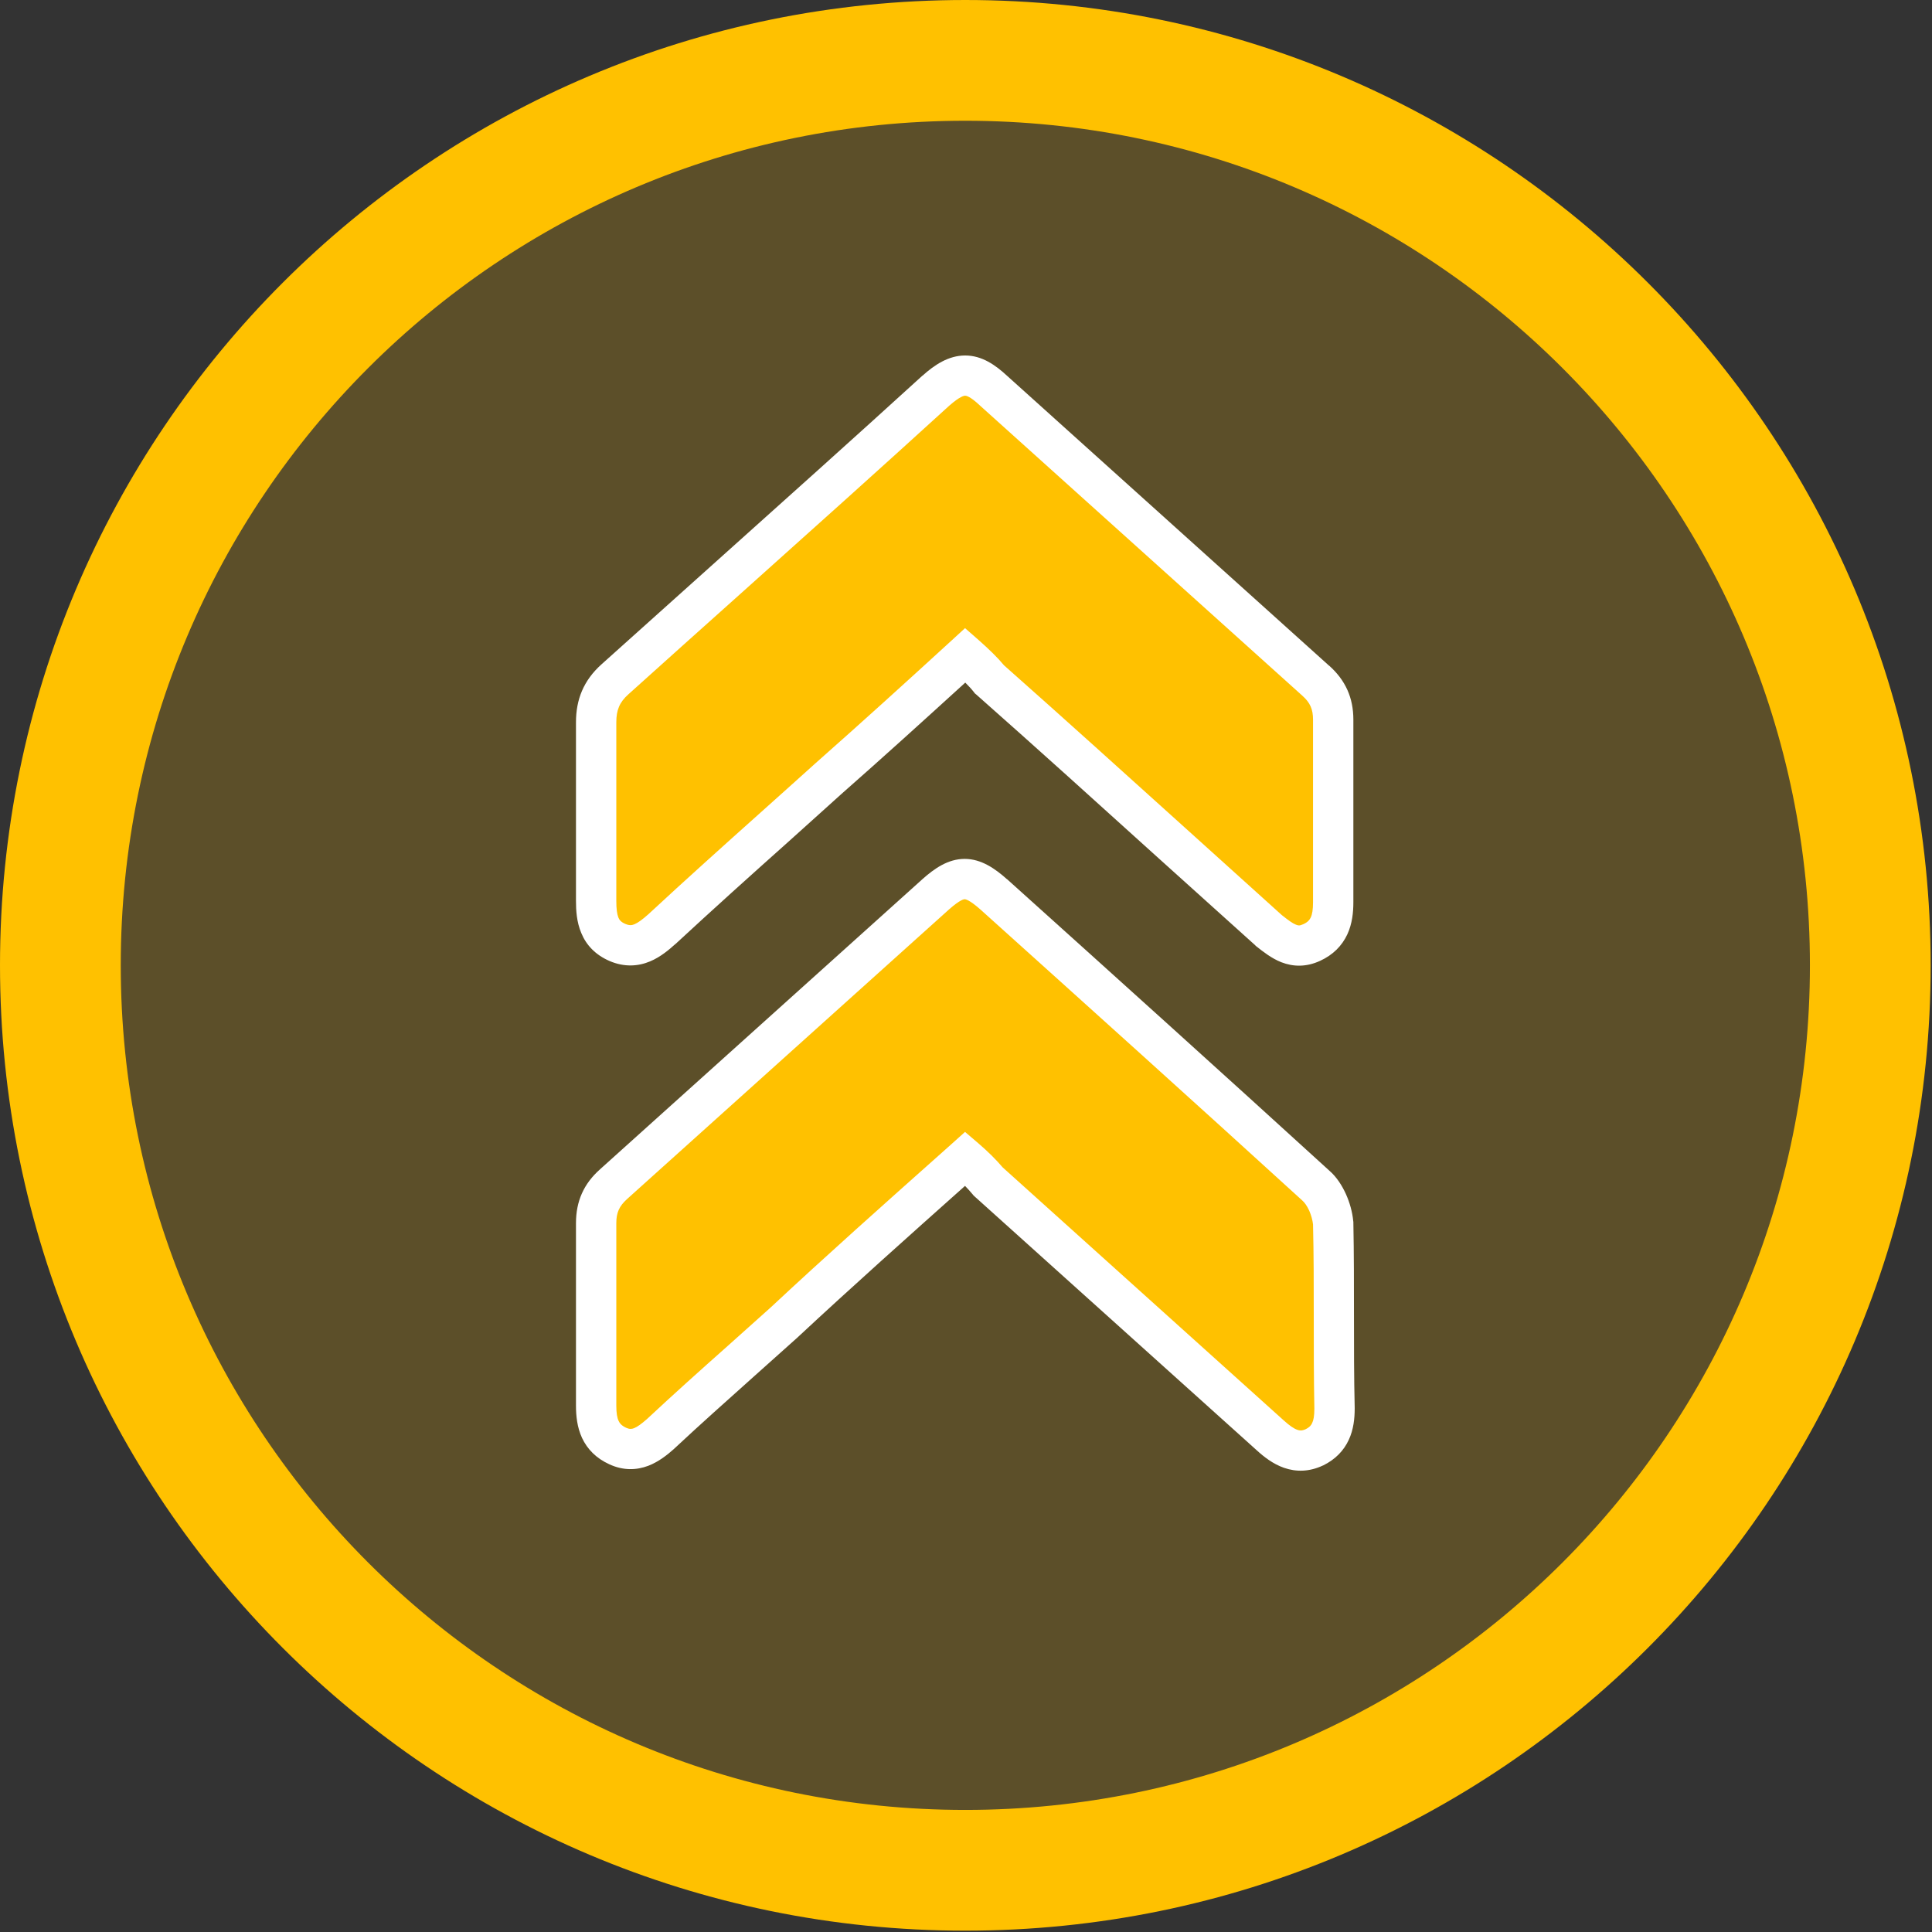 <svg width="16" height="16" viewBox="0 0 16 16" fill="none" xmlns="http://www.w3.org/2000/svg">
<rect x="0" y="0" width="16" height="16" fill="#333333" stroke="none"/>
<g clip-path="url(#clip0_381_516)">
<path d="M15.489 7.994C15.489 12.133 12.133 15.489 7.994 15.489C3.855 15.489 0.5 12.133 0.5 7.994C0.5 3.855 3.855 0.5 7.994 0.5C12.133 0.5 15.489 3.855 15.489 7.994Z" fill="#FFC100" fill-opacity="0.2" stroke="#FFC100"/>
<path d="M7.994 9.596C7.483 10.051 6.983 10.496 6.493 10.952C6.149 11.263 5.804 11.564 5.47 11.875C5.37 11.964 5.259 12.042 5.115 11.975C4.97 11.908 4.937 11.786 4.937 11.641C4.937 11.141 4.937 10.63 4.937 10.129C4.937 9.996 4.981 9.896 5.081 9.807C5.971 9.006 6.86 8.206 7.75 7.405C7.939 7.238 8.039 7.238 8.228 7.405C9.117 8.206 10.007 9.006 10.896 9.818C10.974 9.885 11.03 10.018 11.041 10.129C11.052 10.641 11.041 11.152 11.052 11.664C11.052 11.808 11.019 11.919 10.885 11.986C10.741 12.053 10.63 11.986 10.518 11.886C9.74 11.186 8.962 10.485 8.183 9.785C8.128 9.718 8.072 9.662 7.994 9.596Z" fill="#FFC100"/>
<path fill-rule="evenodd" clip-rule="evenodd" d="M7.861 7.53L5.192 9.931C5.128 9.989 5.104 10.043 5.104 10.129V11.641C5.104 11.703 5.111 11.742 5.123 11.767C5.132 11.787 5.147 11.806 5.185 11.824C5.213 11.837 5.231 11.835 5.25 11.828C5.278 11.817 5.311 11.793 5.358 11.752C5.577 11.547 5.802 11.346 6.027 11.146C6.145 11.04 6.263 10.935 6.381 10.829C6.844 10.397 7.318 9.975 7.8 9.546C7.828 9.521 7.856 9.496 7.884 9.471L7.992 9.374L8.103 9.469C8.183 9.538 8.244 9.598 8.304 9.668L10.63 11.762C10.682 11.809 10.717 11.832 10.744 11.841C10.763 11.848 10.782 11.85 10.813 11.836C10.847 11.819 10.86 11.801 10.867 11.784C10.878 11.762 10.885 11.726 10.885 11.665C10.88 11.409 10.88 11.152 10.88 10.897V10.896C10.88 10.643 10.88 10.391 10.874 10.14C10.87 10.105 10.859 10.064 10.842 10.025C10.823 9.984 10.802 9.957 10.788 9.945L10.786 9.943L10.784 9.941C9.895 9.13 9.006 8.33 8.117 7.53C8.026 7.45 7.995 7.447 7.989 7.447C7.983 7.447 7.952 7.45 7.861 7.53ZM7.989 7.113C8.127 7.113 8.241 7.194 8.338 7.28L8.339 7.281L8.34 7.281L8.34 7.281C9.229 8.081 10.118 8.882 11.007 9.693C11.07 9.747 11.115 9.82 11.146 9.888C11.178 9.959 11.2 10.038 11.207 10.113L11.208 10.119L11.208 10.126C11.213 10.383 11.213 10.64 11.213 10.896V10.896C11.213 11.152 11.213 11.406 11.219 11.66L11.219 11.662V11.664C11.219 11.746 11.21 11.838 11.17 11.924C11.128 12.015 11.058 12.086 10.96 12.135L10.958 12.136L10.955 12.137C10.844 12.189 10.735 12.191 10.634 12.156C10.542 12.124 10.466 12.064 10.407 12.01L8.063 9.901L8.055 9.891C8.035 9.867 8.014 9.844 7.992 9.821C7.52 10.242 7.059 10.653 6.607 11.074L6.606 11.075L6.605 11.076C6.484 11.185 6.364 11.292 6.245 11.398C6.022 11.598 5.801 11.794 5.584 11.997L5.583 11.998L5.581 12C5.529 12.046 5.457 12.105 5.369 12.139C5.271 12.176 5.161 12.18 5.045 12.126C4.938 12.077 4.864 12.002 4.82 11.908C4.779 11.819 4.77 11.724 4.77 11.641V10.129C4.77 9.949 4.834 9.803 4.97 9.683C4.97 9.682 4.97 9.682 4.971 9.682L7.639 7.281L7.64 7.28C7.737 7.194 7.85 7.113 7.989 7.113Z" fill="white"/>
<path d="M7.994 5.426C7.605 5.782 7.238 6.115 6.86 6.449C6.404 6.86 5.937 7.272 5.482 7.694C5.382 7.783 5.27 7.872 5.115 7.805C4.959 7.739 4.937 7.605 4.937 7.461C4.937 6.972 4.937 6.471 4.937 5.982C4.937 5.837 4.981 5.726 5.092 5.626C5.982 4.826 6.871 4.036 7.75 3.236C7.939 3.069 8.05 3.069 8.228 3.236C9.117 4.036 10.007 4.837 10.896 5.637C10.996 5.726 11.041 5.826 11.041 5.96C11.041 6.46 11.041 6.972 11.041 7.472C11.041 7.616 11.008 7.739 10.863 7.805C10.719 7.872 10.618 7.794 10.507 7.705C9.74 7.016 8.973 6.316 8.195 5.626C8.15 5.571 8.083 5.504 7.994 5.426Z" fill="#FFC100"/>
<path fill-rule="evenodd" clip-rule="evenodd" d="M7.861 3.36C7.286 3.884 6.706 4.404 6.124 4.925C5.817 5.199 5.511 5.474 5.204 5.75C5.13 5.816 5.104 5.881 5.104 5.982V7.461C5.104 7.528 5.11 7.57 5.121 7.598C5.129 7.618 5.142 7.636 5.18 7.652C5.214 7.666 5.233 7.663 5.255 7.654C5.285 7.641 5.319 7.616 5.37 7.571C5.68 7.283 5.996 7 6.309 6.72C6.457 6.588 6.603 6.456 6.749 6.325L6.749 6.324L6.75 6.324C7.127 5.991 7.493 5.659 7.882 5.303L7.992 5.202L8.104 5.3C8.191 5.377 8.263 5.447 8.315 5.51C8.823 5.96 9.326 6.415 9.827 6.867C10.09 7.105 10.353 7.342 10.615 7.578C10.673 7.624 10.705 7.647 10.733 7.658C10.745 7.663 10.752 7.664 10.758 7.664C10.765 7.664 10.775 7.662 10.793 7.654C10.831 7.637 10.846 7.617 10.855 7.598C10.867 7.573 10.874 7.534 10.874 7.472V5.96C10.874 5.874 10.85 5.819 10.786 5.762L10.785 5.761L8.115 3.358L8.114 3.357C8.032 3.28 8 3.277 7.993 3.277C7.984 3.277 7.95 3.282 7.861 3.36ZM8.341 3.113C8.245 3.024 8.133 2.944 7.993 2.944C7.855 2.944 7.739 3.022 7.64 3.111L7.639 3.111L7.638 3.112C7.063 3.636 6.484 4.154 5.903 4.675C5.596 4.95 5.289 5.225 4.981 5.502C4.832 5.636 4.77 5.794 4.77 5.982V7.461C4.77 7.538 4.775 7.635 4.814 7.727C4.855 7.827 4.931 7.908 5.049 7.959C5.171 8.011 5.285 8.003 5.383 7.962C5.472 7.925 5.544 7.862 5.592 7.819L5.594 7.818L5.595 7.817C5.904 7.531 6.216 7.25 6.529 6.971C6.677 6.838 6.824 6.706 6.971 6.573C7.313 6.272 7.646 5.97 7.994 5.653C8.023 5.682 8.047 5.708 8.064 5.73L8.073 5.742L8.084 5.751C8.594 6.202 9.098 6.658 9.601 7.113C9.866 7.352 10.131 7.591 10.396 7.829L10.399 7.833L10.403 7.836C10.405 7.837 10.406 7.838 10.408 7.84C10.459 7.88 10.53 7.937 10.612 7.969C10.71 8.007 10.818 8.01 10.933 7.957C11.04 7.908 11.114 7.832 11.158 7.738C11.199 7.649 11.208 7.554 11.208 7.472V5.96C11.208 5.779 11.143 5.634 11.008 5.513C11.008 5.513 11.007 5.513 11.007 5.513L8.341 3.113Z" fill="white"/>
</g>
<defs>
<clipPath id="clip0_381_516">
<rect width="16" height="16" fill="white"/>
</clipPath>
</defs>
</svg>
